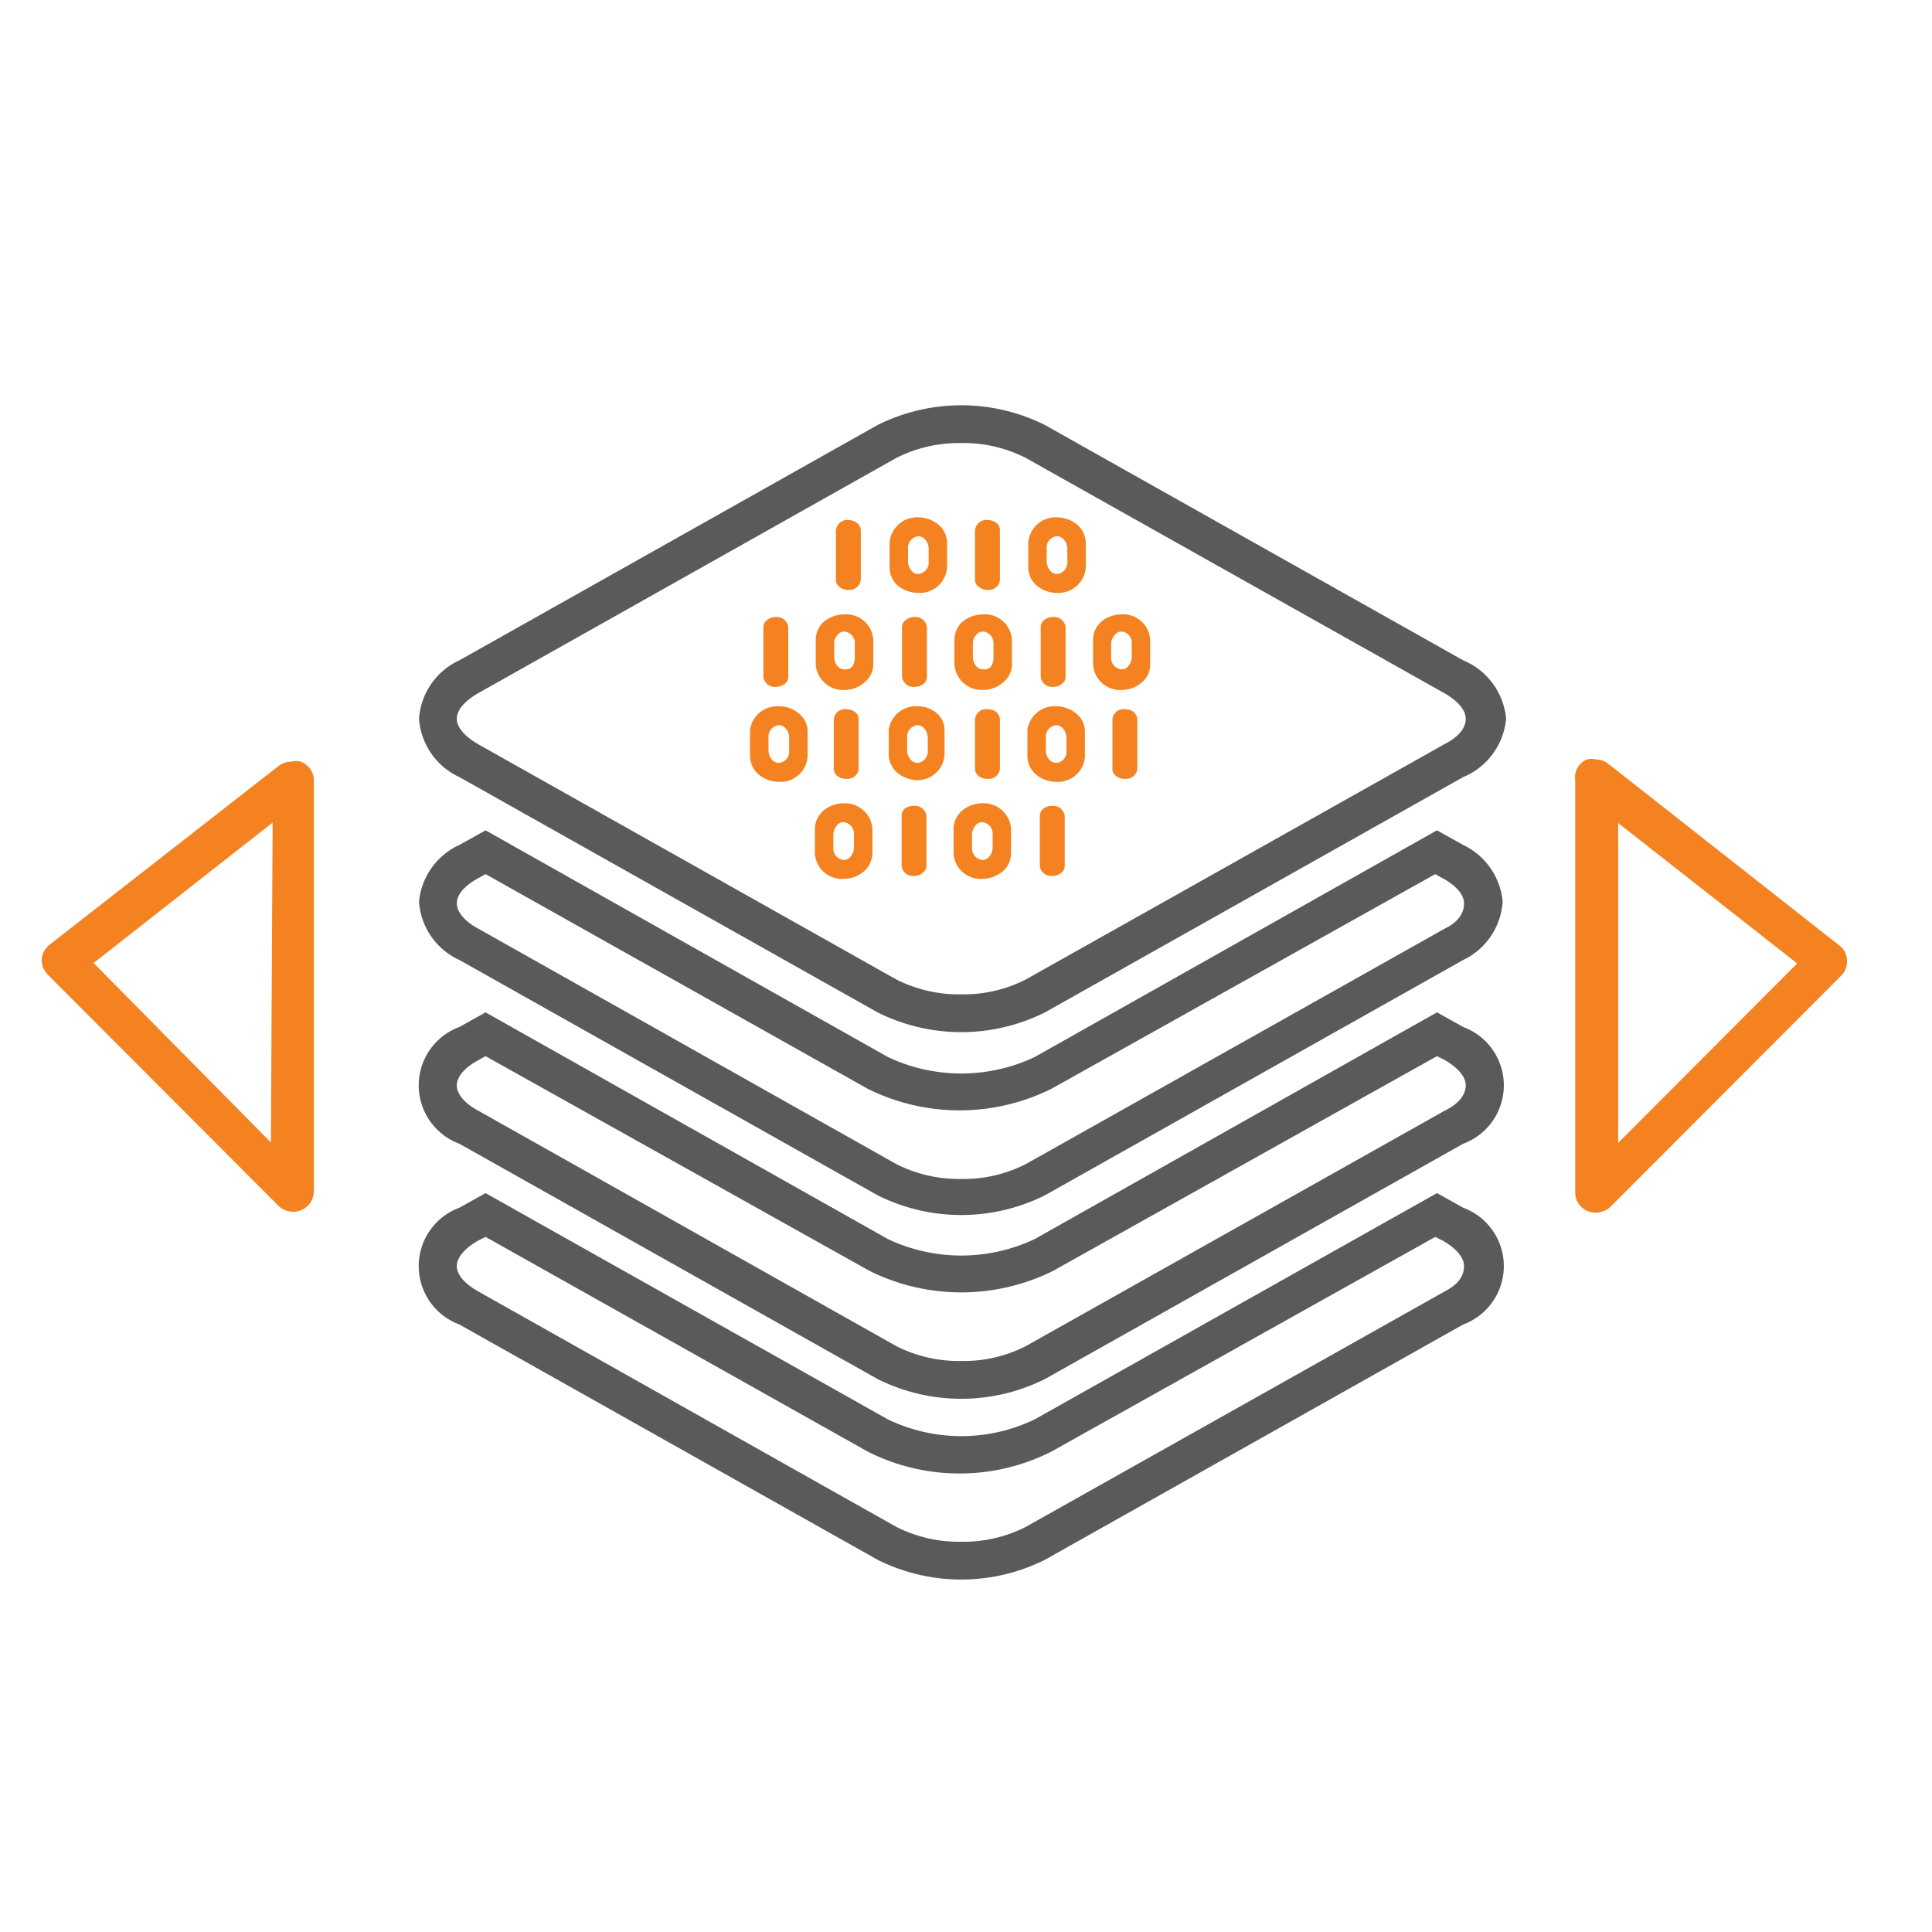 <svg id="Layer_1" data-name="Layer 1" xmlns="http://www.w3.org/2000/svg" viewBox="0 0 45 45"><defs><style>.cls-1{fill:#f48220;}.cls-2{fill:#595a5c;}</style></defs><title>DMP</title><path class="cls-1" d="M26.49,17.91a.26.26,0,0,1-.29.23.3.3,0,0,1-.21-.07.21.21,0,0,1-.08-.16V16.75a.26.26,0,0,1,.29-.23.32.32,0,0,1,.2.06.26.26,0,0,1,.09.17Z"/><path class="cls-1" d="M26.6,15.89a.71.71,0,0,1-.48.18.63.63,0,0,1-.66-.59V14.9a.57.57,0,0,1,.19-.42.75.75,0,0,1,.47-.17.63.63,0,0,1,.67.59v.58A.53.53,0,0,1,26.6,15.89ZM26.36,15a.26.26,0,0,0-.24-.29.19.19,0,0,0-.16.09.28.28,0,0,0-.08.2v.29a.27.27,0,0,0,.24.3.2.2,0,0,0,.17-.09.3.3,0,0,0,.07-.21Z"/><path class="cls-1" d="M24.53,14.37a.27.27,0,0,1,.29.24v1.15a.2.2,0,0,1-.09.17.32.32,0,0,1-.2.07.27.27,0,0,1-.29-.24V14.61a.21.21,0,0,1,.08-.17A.38.38,0,0,1,24.53,14.37Z"/><path class="cls-1" d="M24.51,18.77a.27.27,0,0,1,.29.24v1.16a.21.21,0,0,1-.08.16.31.31,0,0,1-.21.07.26.26,0,0,1-.29-.23V19a.22.22,0,0,1,.09-.17A.32.32,0,0,1,24.51,18.77Z"/><path class="cls-1" d="M24.62,12.05a.75.75,0,0,1,.47.17.58.58,0,0,1,.2.42v.58a.64.64,0,0,1-.67.59.73.73,0,0,1-.47-.17.55.55,0,0,1-.2-.42v-.58A.64.64,0,0,1,24.62,12.05Zm0,1.32a.27.27,0,0,0,.24-.3v-.29a.32.32,0,0,0-.07-.2.22.22,0,0,0-.17-.09.26.26,0,0,0-.24.29v.29a.33.33,0,0,0,.07.21A.2.2,0,0,0,24.62,13.37Z"/><path class="cls-1" d="M24.6,16.45a.73.73,0,0,1,.48.18.53.53,0,0,1,.19.41v.58a.63.63,0,0,1-.67.59.75.75,0,0,1-.47-.17.58.58,0,0,1-.2-.42V17A.64.64,0,0,1,24.6,16.45Zm0,1.32a.26.26,0,0,0,.24-.29v-.29a.35.35,0,0,0-.07-.21.22.22,0,0,0-.17-.09.27.27,0,0,0-.24.3v.29a.32.32,0,0,0,.07.2A.22.22,0,0,0,24.6,17.77Z"/><path class="cls-1" d="M23,12.11a.38.38,0,0,1,.21.07.21.21,0,0,1,.08.17V13.5a.26.26,0,0,1-.29.24.32.32,0,0,1-.2-.07.2.2,0,0,1-.09-.17V12.35A.27.27,0,0,1,23,12.11Z"/><path class="cls-1" d="M23,16.52a.32.32,0,0,1,.2.06.26.26,0,0,1,.09.17v1.16a.26.26,0,0,1-.29.23.3.3,0,0,1-.21-.07.21.21,0,0,1-.08-.16V16.75A.26.26,0,0,1,23,16.52Z"/><path class="cls-1" d="M22.9,14.31a.63.63,0,0,1,.67.59v.58a.54.54,0,0,1-.2.41.7.7,0,0,1-.47.18.64.64,0,0,1-.67-.59V14.9a.57.57,0,0,1,.19-.42A.76.76,0,0,1,22.9,14.31Zm.17,1.23a.35.35,0,0,0,.07-.21V15a.27.27,0,0,0-.24-.29.2.2,0,0,0-.17.09.27.27,0,0,0-.07.2v.29c0,.17.1.3.24.3A.22.22,0,0,0,23.07,15.54Z"/><path class="cls-1" d="M22.88,18.71a.64.64,0,0,1,.67.59v.58a.55.55,0,0,1-.2.42.75.75,0,0,1-.47.17.63.63,0,0,1-.67-.59V19.3a.58.58,0,0,1,.2-.42A.75.75,0,0,1,22.88,18.71Zm.17,1.23a.32.32,0,0,0,.07-.2v-.29a.27.27,0,0,0-.24-.3.2.2,0,0,0-.17.09.35.35,0,0,0-.07.21v.29a.27.27,0,0,0,.24.29A.2.2,0,0,0,23.05,19.94Z"/><path class="cls-1" d="M21.3,14.37a.27.27,0,0,1,.29.24v1.15a.21.21,0,0,1-.08.17.38.38,0,0,1-.21.07.27.27,0,0,1-.29-.24V14.61a.2.2,0,0,1,.09-.17A.32.32,0,0,1,21.3,14.37Z"/><path class="cls-1" d="M21.29,18.77a.27.27,0,0,1,.29.24v1.16a.22.22,0,0,1-.09.16.27.27,0,0,1-.2.07.26.26,0,0,1-.29-.23V19a.21.21,0,0,1,.08-.17A.35.35,0,0,1,21.29,18.77Z"/><path class="cls-1" d="M21.39,13.37a.27.27,0,0,0,.24-.3v-.29a.32.32,0,0,0-.07-.2.22.22,0,0,0-.17-.09.27.27,0,0,0-.24.29v.29a.33.33,0,0,0,.07.21A.2.2,0,0,0,21.39,13.37Zm.67-.15a.64.64,0,0,1-.67.59.78.78,0,0,1-.48-.17.57.57,0,0,1-.19-.42v-.58a.64.64,0,0,1,.67-.59.75.75,0,0,1,.47.17.58.58,0,0,1,.2.42Z"/><path class="cls-1" d="M21.61,17.19a.35.35,0,0,0-.07-.21.22.22,0,0,0-.17-.09.27.27,0,0,0-.24.3v.29a.32.32,0,0,0,.07.2.22.22,0,0,0,.17.09.27.27,0,0,0,.24-.29Zm-.24-.74a.68.68,0,0,1,.47.18A.51.51,0,0,1,22,17v.58a.63.63,0,0,1-.67.59A.75.75,0,0,1,20.9,18a.58.58,0,0,1-.2-.42V17A.64.64,0,0,1,21.37,16.45Z"/><path class="cls-1" d="M19.75,12.11a.35.35,0,0,1,.21.07.22.22,0,0,1,.09.17V13.5a.27.27,0,0,1-.3.24.32.32,0,0,1-.2-.07.21.21,0,0,1-.08-.17V12.35A.27.27,0,0,1,19.75,12.11Z"/><path class="cls-1" d="M20,17.91a.26.26,0,0,1-.29.23.31.31,0,0,1-.21-.07.21.21,0,0,1-.08-.16V16.75a.26.26,0,0,1,.29-.23.32.32,0,0,1,.2.06.22.22,0,0,1,.09.17Z"/><path class="cls-1" d="M19.84,15.54a.35.35,0,0,0,.07-.21V15a.27.27,0,0,0-.24-.29.2.2,0,0,0-.17.09.27.27,0,0,0-.07.2v.29c0,.17.1.3.24.3A.22.22,0,0,0,19.84,15.54Zm.3.35a.7.7,0,0,1-.47.18.64.64,0,0,1-.67-.59V14.9a.57.57,0,0,1,.19-.42.76.76,0,0,1,.48-.17.63.63,0,0,1,.67.59v.58A.54.54,0,0,1,20.14,15.89Z"/><path class="cls-1" d="M19.82,19.94a.32.32,0,0,0,.07-.2v-.29a.27.27,0,0,0-.24-.3.2.2,0,0,0-.17.09.35.35,0,0,0-.07.21v.29a.27.27,0,0,0,.24.29A.2.2,0,0,0,19.82,19.94Zm.3.36a.75.75,0,0,1-.47.17.63.63,0,0,1-.67-.59V19.3a.58.58,0,0,1,.2-.42.75.75,0,0,1,.47-.17.64.64,0,0,1,.67.59v.58A.58.58,0,0,1,20.12,20.3Z"/><path class="cls-1" d="M18.28,15.93a.38.38,0,0,1-.21.07.27.27,0,0,1-.29-.24V14.61a.2.2,0,0,1,.09-.17.32.32,0,0,1,.2-.07.27.27,0,0,1,.29.24v1.15A.21.21,0,0,1,18.28,15.93Z"/><path class="cls-1" d="M18.14,16.45a.71.71,0,0,1,.48.18.53.53,0,0,1,.19.41v.58a.63.63,0,0,1-.67.59.75.75,0,0,1-.47-.17.58.58,0,0,1-.2-.42V17A.64.64,0,0,1,18.14,16.45Zm0,1.32a.26.26,0,0,0,.24-.29v-.29a.3.3,0,0,0-.07-.21.22.22,0,0,0-.17-.09.27.27,0,0,0-.24.3v.29a.32.32,0,0,0,.07.2A.22.22,0,0,0,18.14,17.77Z"/><path class="cls-2" d="M34.08,19.68l-.61-.34L24.1,24.62a4,4,0,0,1-3.42,0l-9.37-5.28-.61.34A1.62,1.62,0,0,0,9.76,21a1.61,1.61,0,0,0,.94,1.36l9.74,5.48a4.36,4.36,0,0,0,3.9,0l9.74-5.48A1.62,1.62,0,0,0,35,21,1.63,1.63,0,0,0,34.08,19.68Zm-.43,1.95L23.9,27.11a3.18,3.18,0,0,1-1.51.35,3.22,3.22,0,0,1-1.52-.35l-9.73-5.48c-.32-.17-.5-.39-.5-.59s.18-.41.49-.58l.18-.1,0,0,8.9,5a4.81,4.81,0,0,0,4.28,0l8.94-5,.18.1c.31.17.49.38.49.58S34,21.46,33.65,21.63Z"/><path class="cls-2" d="M34.08,15.38,24.34,9.9a4.36,4.36,0,0,0-3.9,0L10.7,15.38a1.62,1.62,0,0,0-.94,1.36,1.62,1.62,0,0,0,.94,1.36l9.74,5.48a4.36,4.36,0,0,0,3.9,0l9.74-5.48a1.63,1.63,0,0,0,1-1.36A1.63,1.63,0,0,0,34.08,15.38Zm-.43,1.95L23.9,22.81a3.18,3.18,0,0,1-1.51.35,3.22,3.22,0,0,1-1.52-.35l-9.74-5.48c-.31-.18-.49-.39-.49-.59s.18-.41.49-.59l9.74-5.48a3.22,3.22,0,0,1,1.52-.35,3.18,3.18,0,0,1,1.51.35l9.75,5.48c.31.18.49.39.49.59S34,17.15,33.65,17.33Z"/><path class="cls-2" d="M34.08,23.92l-.61-.34L24.1,28.86a4,4,0,0,1-3.42,0l-9.37-5.28-.61.34a1.45,1.45,0,0,0,0,2.72l9.74,5.48a4.36,4.36,0,0,0,3.9,0l9.74-5.48a1.45,1.45,0,0,0,0-2.72Zm-.43,1.95L23.9,31.35a3.18,3.18,0,0,1-1.51.35,3.22,3.22,0,0,1-1.52-.35l-9.73-5.48c-.32-.17-.5-.39-.5-.59s.18-.41.49-.58l.18-.1,8.94,5a4.81,4.81,0,0,0,4.28,0l8.94-5,.18.09c.31.18.49.39.49.59S34,25.7,33.65,25.87Z"/><path class="cls-2" d="M34.08,28.13l-.61-.34L24.1,33.06a3.94,3.94,0,0,1-3.42,0l-9.37-5.27-.61.34a1.45,1.45,0,0,0,0,2.72l9.74,5.48a4.36,4.36,0,0,0,3.9,0l9.74-5.48a1.45,1.45,0,0,0,0-2.72Zm-.43,1.95L23.9,35.56a3.18,3.18,0,0,1-1.51.35,3.22,3.22,0,0,1-1.52-.35l-9.73-5.48c-.32-.18-.5-.39-.5-.59s.18-.41.49-.59l.18-.09,0,0,8.9,5a4.74,4.74,0,0,0,4.28,0l8.94-5,.18.09c.31.18.49.39.49.59S34,29.9,33.65,30.08Z"/><path class="cls-1" d="M7,17.74a.41.41,0,0,0-.21,0,.49.49,0,0,0-.3.1L1.16,22a.48.48,0,0,0-.19.35.51.51,0,0,0,.15.36l5.37,5.38a.5.5,0,0,0,.52.1.48.48,0,0,0,.3-.44v-9.6A.47.47,0,0,0,7,17.74Zm-.69,8.87L2.18,22.43l4.17-3.27Z"/><path class="cls-1" d="M36.69,18.17v9.6a.47.47,0,0,0,.29.44.51.51,0,0,0,.53-.1l5.37-5.38a.46.46,0,0,0,.14-.36.44.44,0,0,0-.18-.35l-5.38-4.23a.45.45,0,0,0-.29-.1.38.38,0,0,0-.21,0A.45.45,0,0,0,36.69,18.17Zm1,1,4.17,3.27-4.17,4.18Z"/></svg>